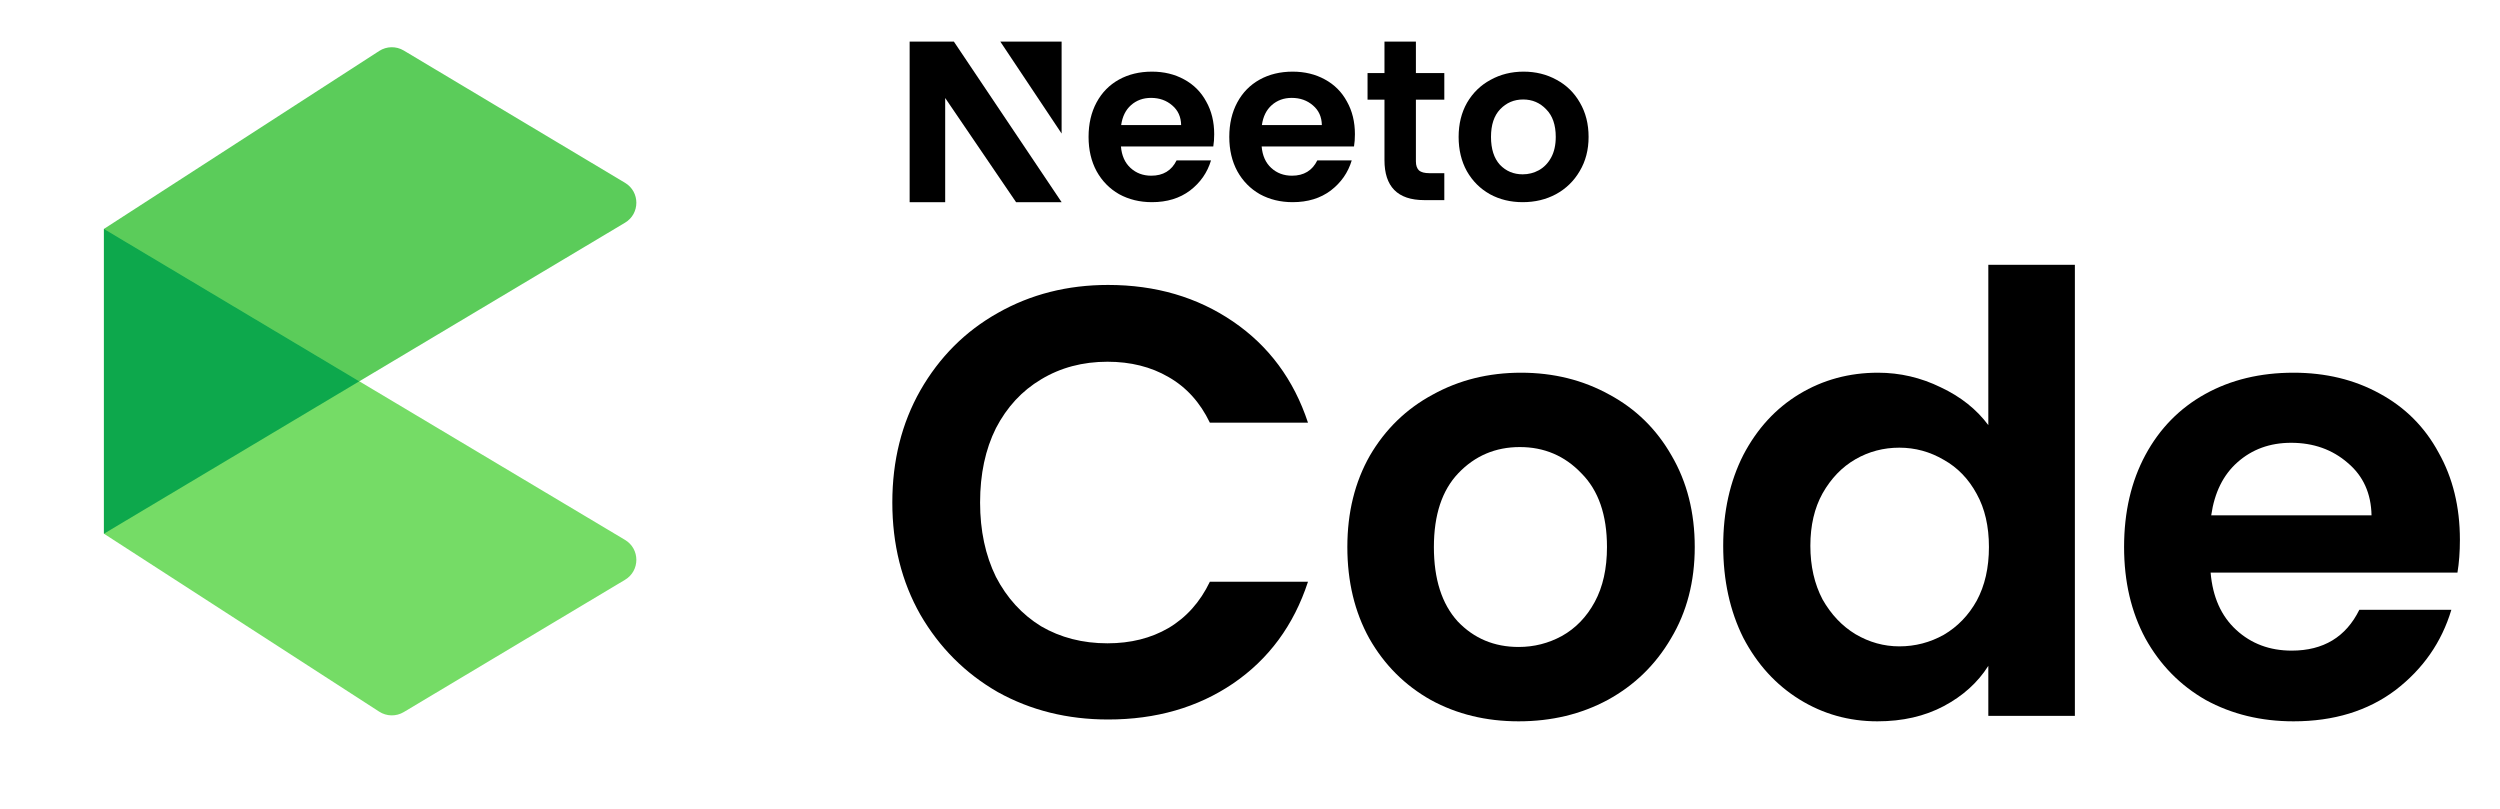 <svg width="1419" height="459" viewBox="0 0 1419 459" fill="none" xmlns="http://www.w3.org/2000/svg">
<g clip-path="url(#clip0_746_2724)">
<path d="M215.242 28.919L59 129.924V302.937L354.77 126.404C363.334 121.293 363.339 108.889 354.778 103.771L229.163 28.675C224.854 26.1 219.457 26.194 215.242 28.919Z" fill="#5BCC5A"/>
<path d="M215.242 403.936L59 302.931V129.918L354.77 306.451C363.334 311.563 363.339 323.966 354.778 329.084L229.163 404.18C224.854 406.756 219.457 406.661 215.242 403.936Z" fill="#75DC66"/>
<path fill-rule="evenodd" clip-rule="evenodd" d="M203.922 216.427L59 129.93V302.925L203.922 216.427Z" fill="#0DA84C"/>
</g>
<path d="M506.483 285.232C506.483 261.478 511.788 240.26 522.397 221.58C533.236 202.668 547.881 188.024 566.331 177.645C585.011 167.037 605.883 161.732 628.945 161.732C655.928 161.732 679.567 168.651 699.862 182.489C720.157 196.326 734.341 215.468 742.413 239.914H686.717C681.182 228.383 673.341 219.735 663.193 213.969C653.276 208.203 641.745 205.32 628.599 205.32C614.531 205.32 601.962 208.665 590.892 215.353C580.053 221.81 571.52 231.035 565.293 243.028C559.297 255.02 556.298 269.088 556.298 285.232C556.298 301.145 559.297 315.213 565.293 327.436C571.52 339.429 580.053 348.769 590.892 355.457C601.962 361.915 614.531 365.144 628.599 365.144C641.745 365.144 653.276 362.261 663.193 356.495C673.341 350.499 681.182 341.735 686.717 330.204H742.413C734.341 354.881 720.157 374.138 699.862 387.975C679.798 401.582 656.159 408.386 628.945 408.386C605.883 408.386 585.011 403.197 566.331 392.819C547.881 382.21 533.236 367.565 522.397 348.885C511.788 330.204 506.483 308.986 506.483 285.232Z" fill="black"/>
<path d="M861.961 409.424C843.511 409.424 826.906 405.388 812.146 397.316C797.386 389.013 785.74 377.367 777.207 362.376C768.904 347.385 764.753 330.089 764.753 310.485C764.753 290.882 769.019 273.585 777.552 258.595C786.316 243.604 798.193 232.073 813.184 224.001C828.175 215.699 844.895 211.547 863.345 211.547C881.795 211.547 898.515 215.699 913.506 224.001C928.497 232.073 940.258 243.604 948.792 258.595C957.555 273.585 961.937 290.882 961.937 310.485C961.937 330.089 957.44 347.385 948.446 362.376C939.682 377.367 927.689 389.013 912.468 397.316C897.477 405.388 880.642 409.424 861.961 409.424ZM861.961 367.219C870.725 367.219 878.912 365.144 886.523 360.992C894.364 356.61 900.591 350.153 905.203 341.62C909.816 333.087 912.122 322.709 912.122 310.485C912.122 292.266 907.279 278.313 897.593 268.627C888.137 258.71 876.491 253.752 862.653 253.752C848.816 253.752 837.169 258.71 827.713 268.627C818.488 278.313 813.876 292.266 813.876 310.485C813.876 328.705 818.373 342.773 827.367 352.69C836.592 362.376 848.124 367.219 861.961 367.219Z" fill="black"/>
<path d="M978.091 309.794C978.091 290.421 981.896 273.24 989.507 258.249C997.348 243.258 1007.96 231.727 1021.33 223.655C1034.71 215.583 1049.58 211.547 1065.96 211.547C1078.41 211.547 1090.29 214.315 1101.59 219.85C1112.89 225.154 1121.89 232.304 1128.57 241.298V150.316H1177.7V406.31H1128.57V377.943C1122.58 387.399 1114.16 395.01 1103.32 400.775C1092.48 406.541 1079.91 409.424 1065.61 409.424C1049.47 409.424 1034.71 405.272 1021.33 396.97C1007.96 388.667 997.348 377.021 989.507 362.03C981.896 346.809 978.091 329.397 978.091 309.794ZM1128.92 310.485C1128.92 298.724 1126.61 288.691 1122 280.389C1117.39 271.856 1111.16 265.398 1103.32 261.016C1095.48 256.404 1087.06 254.098 1078.07 254.098C1069.07 254.098 1060.77 256.289 1053.16 260.67C1045.55 265.052 1039.32 271.51 1034.48 280.043C1029.87 288.345 1027.56 298.262 1027.56 309.794C1027.56 321.325 1029.87 331.472 1034.48 340.236C1039.32 348.769 1045.55 355.342 1053.16 359.955C1061 364.567 1069.3 366.873 1078.07 366.873C1087.06 366.873 1095.48 364.682 1103.32 360.3C1111.16 355.688 1117.39 349.23 1122 340.928C1126.61 332.395 1128.92 322.247 1128.92 310.485Z" fill="black"/>
<path d="M1396.24 306.334C1396.24 313.253 1395.78 319.48 1394.85 325.015H1254.75C1255.9 338.852 1260.75 349.692 1269.28 357.533C1277.81 365.374 1288.3 369.295 1300.76 369.295C1318.75 369.295 1331.55 361.569 1339.16 346.117H1391.39C1385.86 364.567 1375.25 379.788 1359.57 391.781C1343.89 403.543 1324.63 409.424 1301.8 409.424C1283.35 409.424 1266.74 405.388 1251.98 397.316C1237.45 389.013 1226.04 377.367 1217.73 362.376C1209.66 347.385 1205.63 330.089 1205.63 310.485C1205.63 290.652 1209.66 273.24 1217.73 258.249C1225.81 243.258 1237.11 231.727 1251.64 223.655C1266.16 215.583 1282.89 211.547 1301.8 211.547C1320.02 211.547 1336.27 215.468 1350.57 223.309C1365.1 231.15 1376.29 242.336 1384.13 256.865C1392.2 271.164 1396.24 287.654 1396.24 306.334ZM1346.08 292.497C1345.85 280.043 1341.35 270.126 1332.58 262.746C1323.82 255.135 1313.1 251.33 1300.41 251.33C1288.42 251.33 1278.27 255.02 1269.97 262.4C1261.9 269.55 1256.94 279.582 1255.09 292.497H1346.08Z" fill="black"/>
<path d="M689.177 76.154C689.177 78.744 689.005 81.076 688.66 83.148H636.248C636.679 88.329 638.491 92.387 641.683 95.323C644.875 98.258 648.801 99.726 653.46 99.726C660.189 99.726 664.977 96.834 667.824 91.049H687.366C685.295 97.956 681.326 103.655 675.46 108.145C669.593 112.548 662.389 114.75 653.848 114.75C646.946 114.75 640.734 113.239 635.213 110.217C629.777 107.109 625.507 102.748 622.401 97.136C619.381 91.523 617.871 85.047 617.871 77.708C617.871 70.283 619.381 63.764 622.401 58.151C625.42 52.539 629.648 48.222 635.083 45.2C640.518 42.178 646.773 40.666 653.848 40.666C660.664 40.666 666.746 42.134 672.095 45.07C677.53 48.006 681.715 52.194 684.648 57.633C687.668 62.986 689.177 69.16 689.177 76.154ZM670.413 70.973C670.326 66.311 668.644 62.598 665.366 59.835C662.087 56.986 658.075 55.561 653.33 55.561C648.844 55.561 645.048 56.942 641.942 59.705C638.922 62.382 637.068 66.138 636.377 70.973H670.413Z" fill="black"/>
<path d="M769.049 76.154C769.049 78.744 768.876 81.076 768.531 83.148H716.119C716.551 88.329 718.362 92.387 721.555 95.323C724.747 98.258 728.672 99.726 733.331 99.726C740.06 99.726 744.849 96.834 747.696 91.049H767.237C765.166 97.956 761.198 103.655 755.331 108.145C749.464 112.548 742.26 114.75 733.719 114.75C726.817 114.75 720.606 113.239 715.084 110.217C709.649 107.109 705.378 102.748 702.272 97.136C699.253 91.523 697.743 85.047 697.743 77.708C697.743 70.283 699.253 63.764 702.272 58.151C705.292 52.539 709.519 48.222 714.955 45.2C720.39 42.178 726.645 40.666 733.719 40.666C740.535 40.666 746.617 42.134 751.966 45.07C757.402 48.006 761.586 52.194 764.519 57.633C767.539 62.986 769.049 69.16 769.049 76.154ZM750.284 70.973C750.198 66.311 748.515 62.598 745.237 59.835C741.958 56.986 737.947 55.561 733.202 55.561C728.715 55.561 724.919 56.942 721.813 59.705C718.794 62.382 716.939 66.138 716.249 70.973H750.284Z" fill="black"/>
<path d="M803.667 56.587V91.61C803.667 94.027 804.305 95.625 805.427 96.747C806.634 97.783 808.619 98.301 811.38 98.301H819.791V113.584H808.403C793.132 113.584 785.826 105.774 785.826 90.923V56.587H776.22V41.48H785.826V23.625H803.667V41.48H819.791V56.587H803.667Z" fill="black"/>
<path d="M864.281 114.75C857.379 114.75 851.167 113.239 845.645 110.217C840.124 107.109 835.767 102.748 832.575 97.136C829.469 91.523 827.916 85.047 827.916 77.708C827.916 70.369 829.512 63.893 832.704 58.281C835.983 52.668 840.426 48.351 846.034 45.329C851.641 42.221 857.896 40.666 864.798 40.666C871.7 40.666 877.955 42.221 883.563 45.329C889.171 48.351 893.571 52.668 896.763 58.281C900.041 63.893 901.681 70.369 901.681 77.708C901.681 85.047 899.998 91.523 896.634 97.136C893.355 102.748 888.869 107.109 883.175 110.217C877.567 113.239 871.269 114.75 864.281 114.75ZM864.281 98.949C867.559 98.949 870.622 98.172 873.469 96.618C876.402 94.977 878.732 92.559 880.457 89.365C882.183 86.17 883.045 82.284 883.045 77.708C883.045 70.887 881.234 65.663 877.61 62.037C874.073 58.324 869.716 56.468 864.539 56.468C859.363 56.468 855.006 58.324 851.469 62.037C848.018 65.663 846.292 70.887 846.292 77.708C846.292 84.529 847.975 89.796 851.339 93.509C854.79 97.136 859.104 98.949 864.281 98.949Z" fill="black"/>
<path d="M602.569 23.625H567.788L602.569 75.796V23.625Z" fill="black"/>
<path d="M516.312 114.75L516.313 23.625H541.429L602.569 114.75H576.72L536.486 55.623V114.75H516.312Z" fill="black"/>
<defs>
<clipPath id="clip0_746_2724">
<rect width="384.75" height="384.75" fill="white" transform="translate(23.562 23.625)"/>
</clipPath>
</defs>
</svg>
